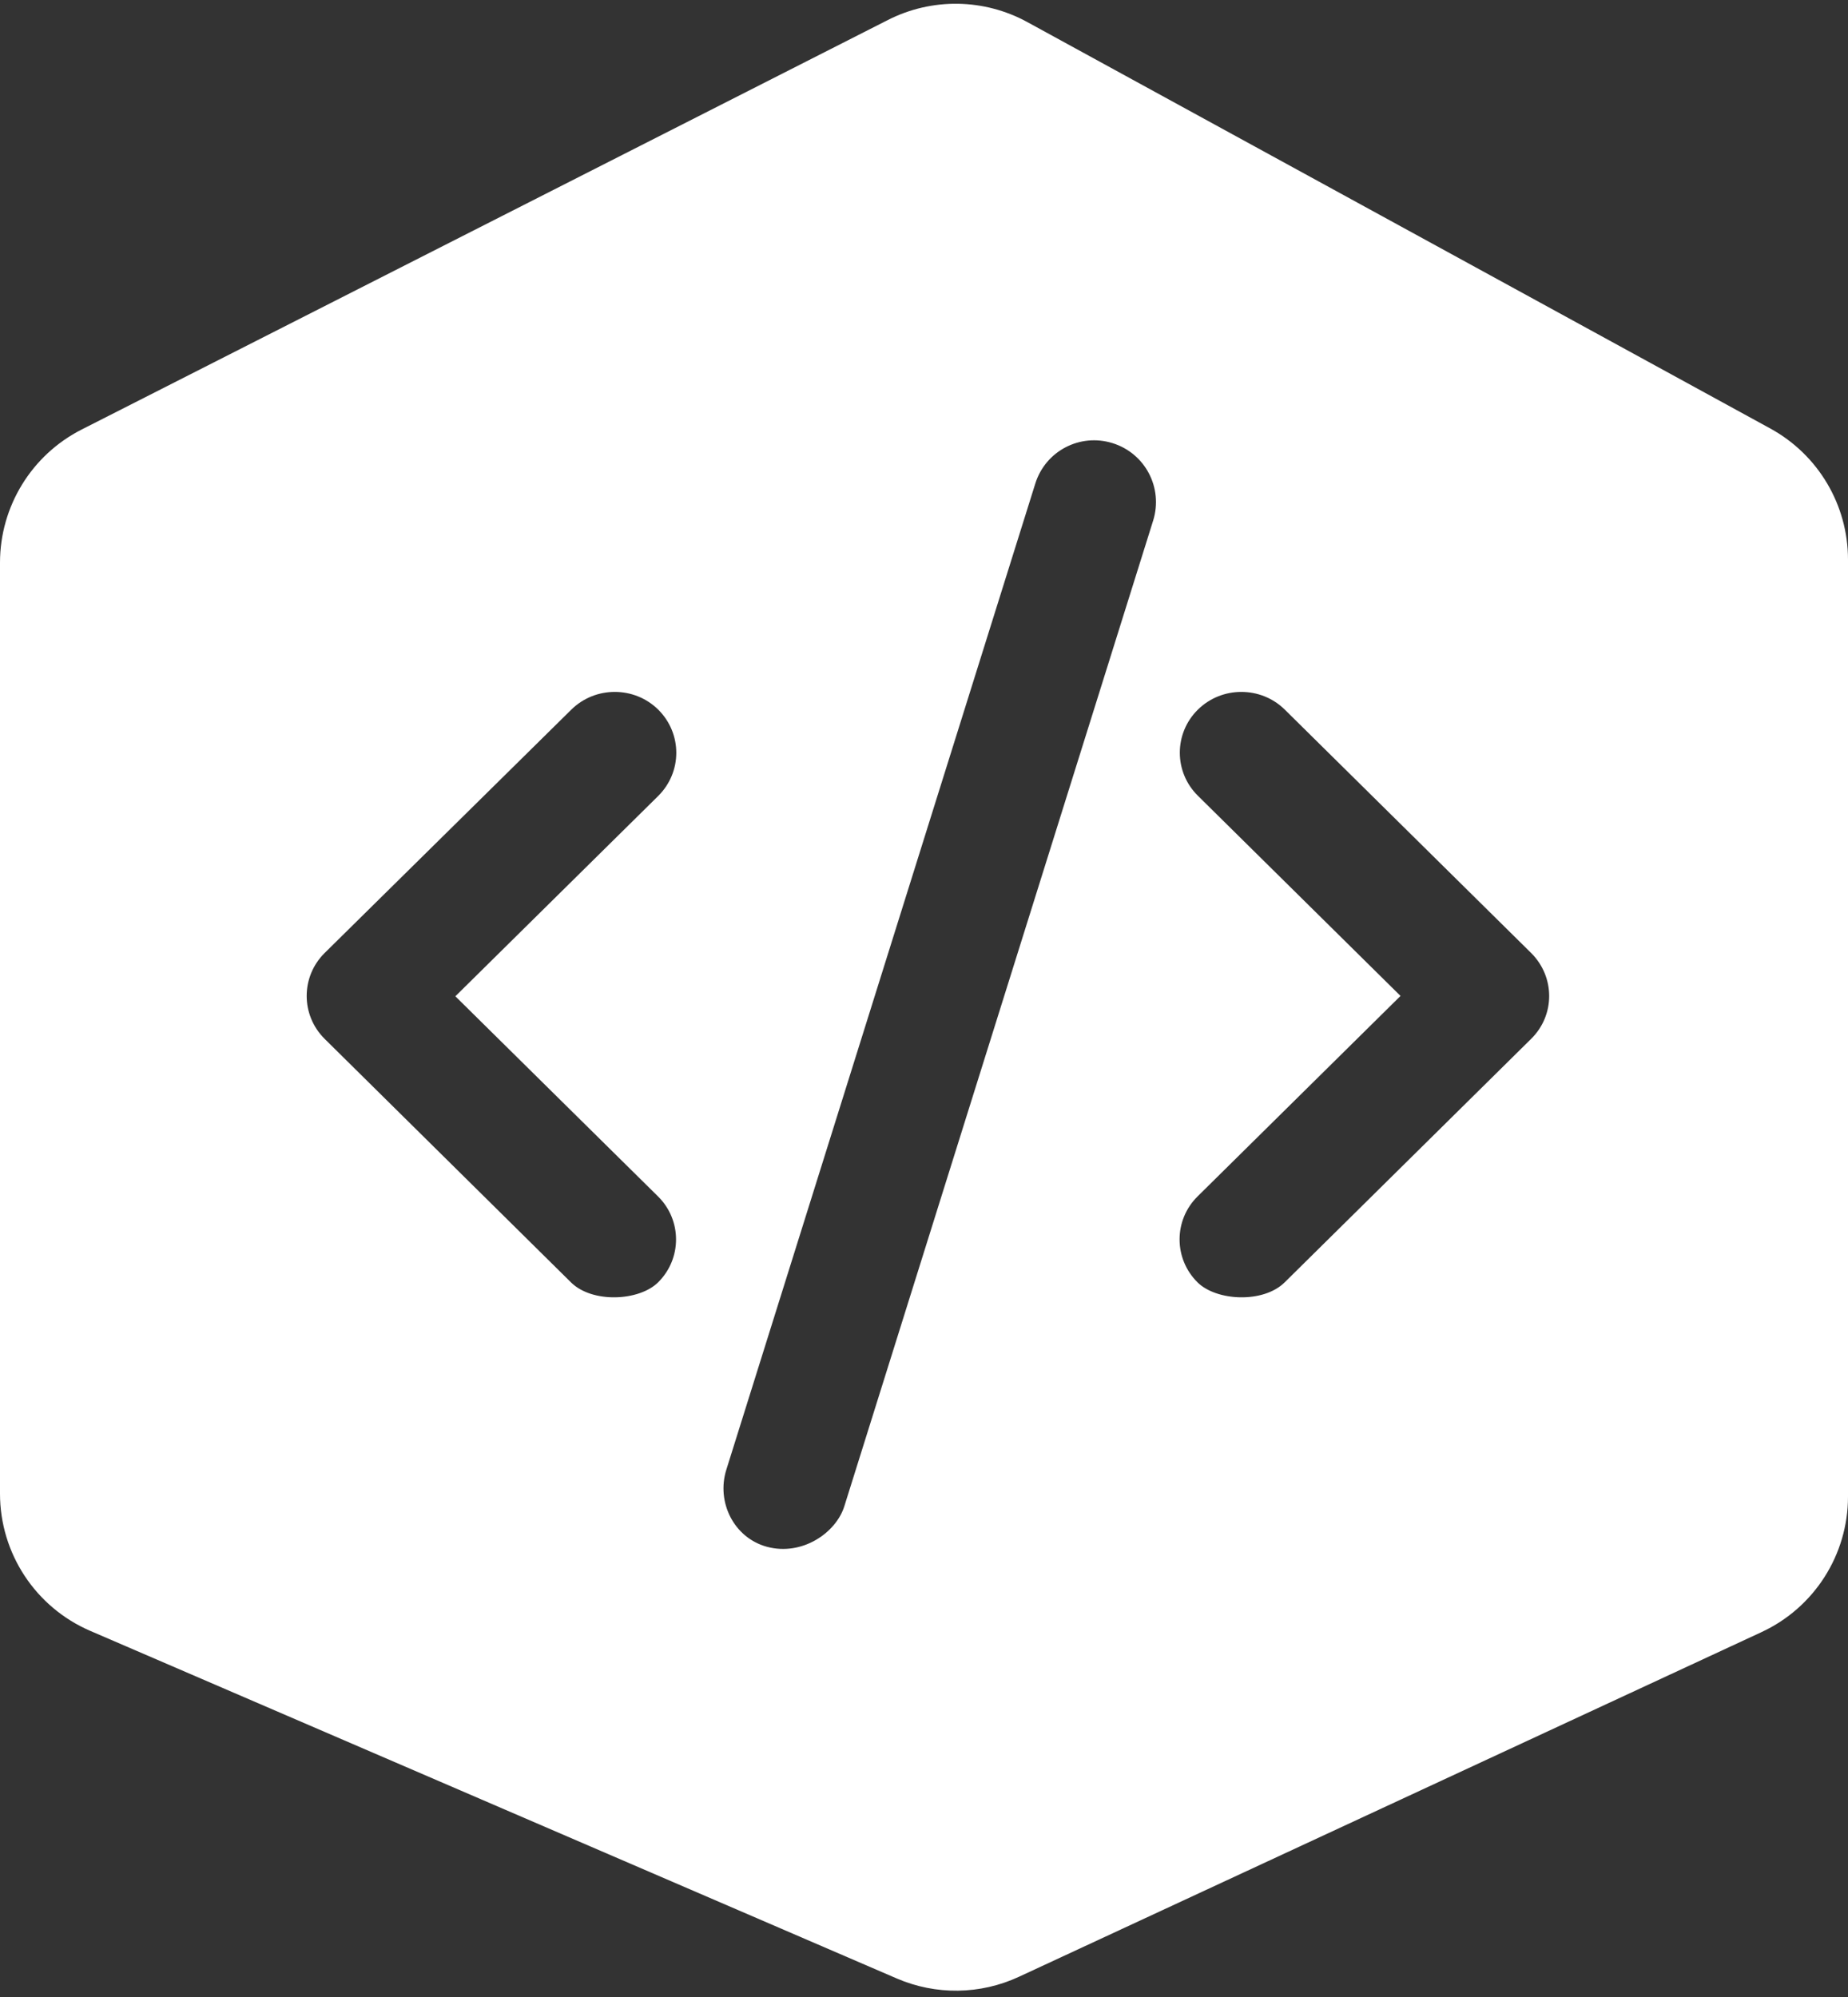 <?xml version="1.0" encoding="UTF-8"?>
<svg width="235px" height="254px" viewBox="0 0 235 254" version="1.1" xmlns="http://www.w3.org/2000/svg" xmlns:xlink="http://www.w3.org/1999/xlink">
    <rect x="0" y="0" width="235" height="254" fill="#333333" stroke="none"/>
    <!-- Generator: Sketch 55 (78076) - https://sketchapp.com -->
    <title>Combined Shape</title>
    <desc>Created with Sketch.</desc>
    <g id="Site" stroke="none" stroke-width="1" fill="none" fill-rule="evenodd">
        <g id="Desktop-HD" transform="translate(-761, -62)" fill="#FFFFFF">
            <g id="Hero">
                <g id="Group-2" transform="translate(761, 62)">
                    <path d="M130.643,2.81 L225.12,54.499 C231.212,57.832 235,64.223 235,71.168 L235,190.347 C235,197.743 230.708,204.467 224,207.581 L129.565,251.42 C124.657,253.698 119.012,253.776 114.043,251.634 L11.479,207.423 C4.512,204.42 4.48173458e-15,197.561 3.55271368e-15,189.975 L0,71.564 C-8.75969022e-16,64.411 4.017,57.864 10.394,54.624 L112.918,2.539 C118.509,-0.302 125.141,-0.2 130.643,2.81 Z M194.715,121.214 L163.389,90.262 C160.337,87.246 155.373,87.246 152.32,90.262 C149.268,93.278 149.268,98.183 152.32,101.199 L178.096,126.667 L152.289,152.165 C149.237,155.181 149.237,160.086 152.289,163.102 C154.694,165.478 160.645,165.783 163.358,163.102 L194.684,132.15 C197.767,129.134 197.767,124.26 194.715,121.214 Z M83.711,90.261 C80.659,87.246 75.695,87.246 72.643,90.261 L41.289,121.2 C38.237,124.215 38.237,129.118 41.289,132.133 L72.612,163.103 C75.325,165.782 81.275,165.478 83.68,163.103 C86.732,160.088 86.732,155.185 83.68,152.17 L57.906,126.712 L83.711,101.224 C86.763,98.179 86.763,93.306 83.711,90.261 Z M141.485,56.363 C137.34,55.067 132.948,57.35 131.649,61.516 L92.366,186.916 C91.067,191.051 93.325,195.587 97.532,196.729 C102.017,197.932 106.316,194.939 107.368,191.576 L146.651,66.175 C147.919,62.04 145.63,57.659 141.485,56.363 Z" id="Combined-Shape"></path>
                </g>
            </g>
        </g>
    </g>
</svg>
